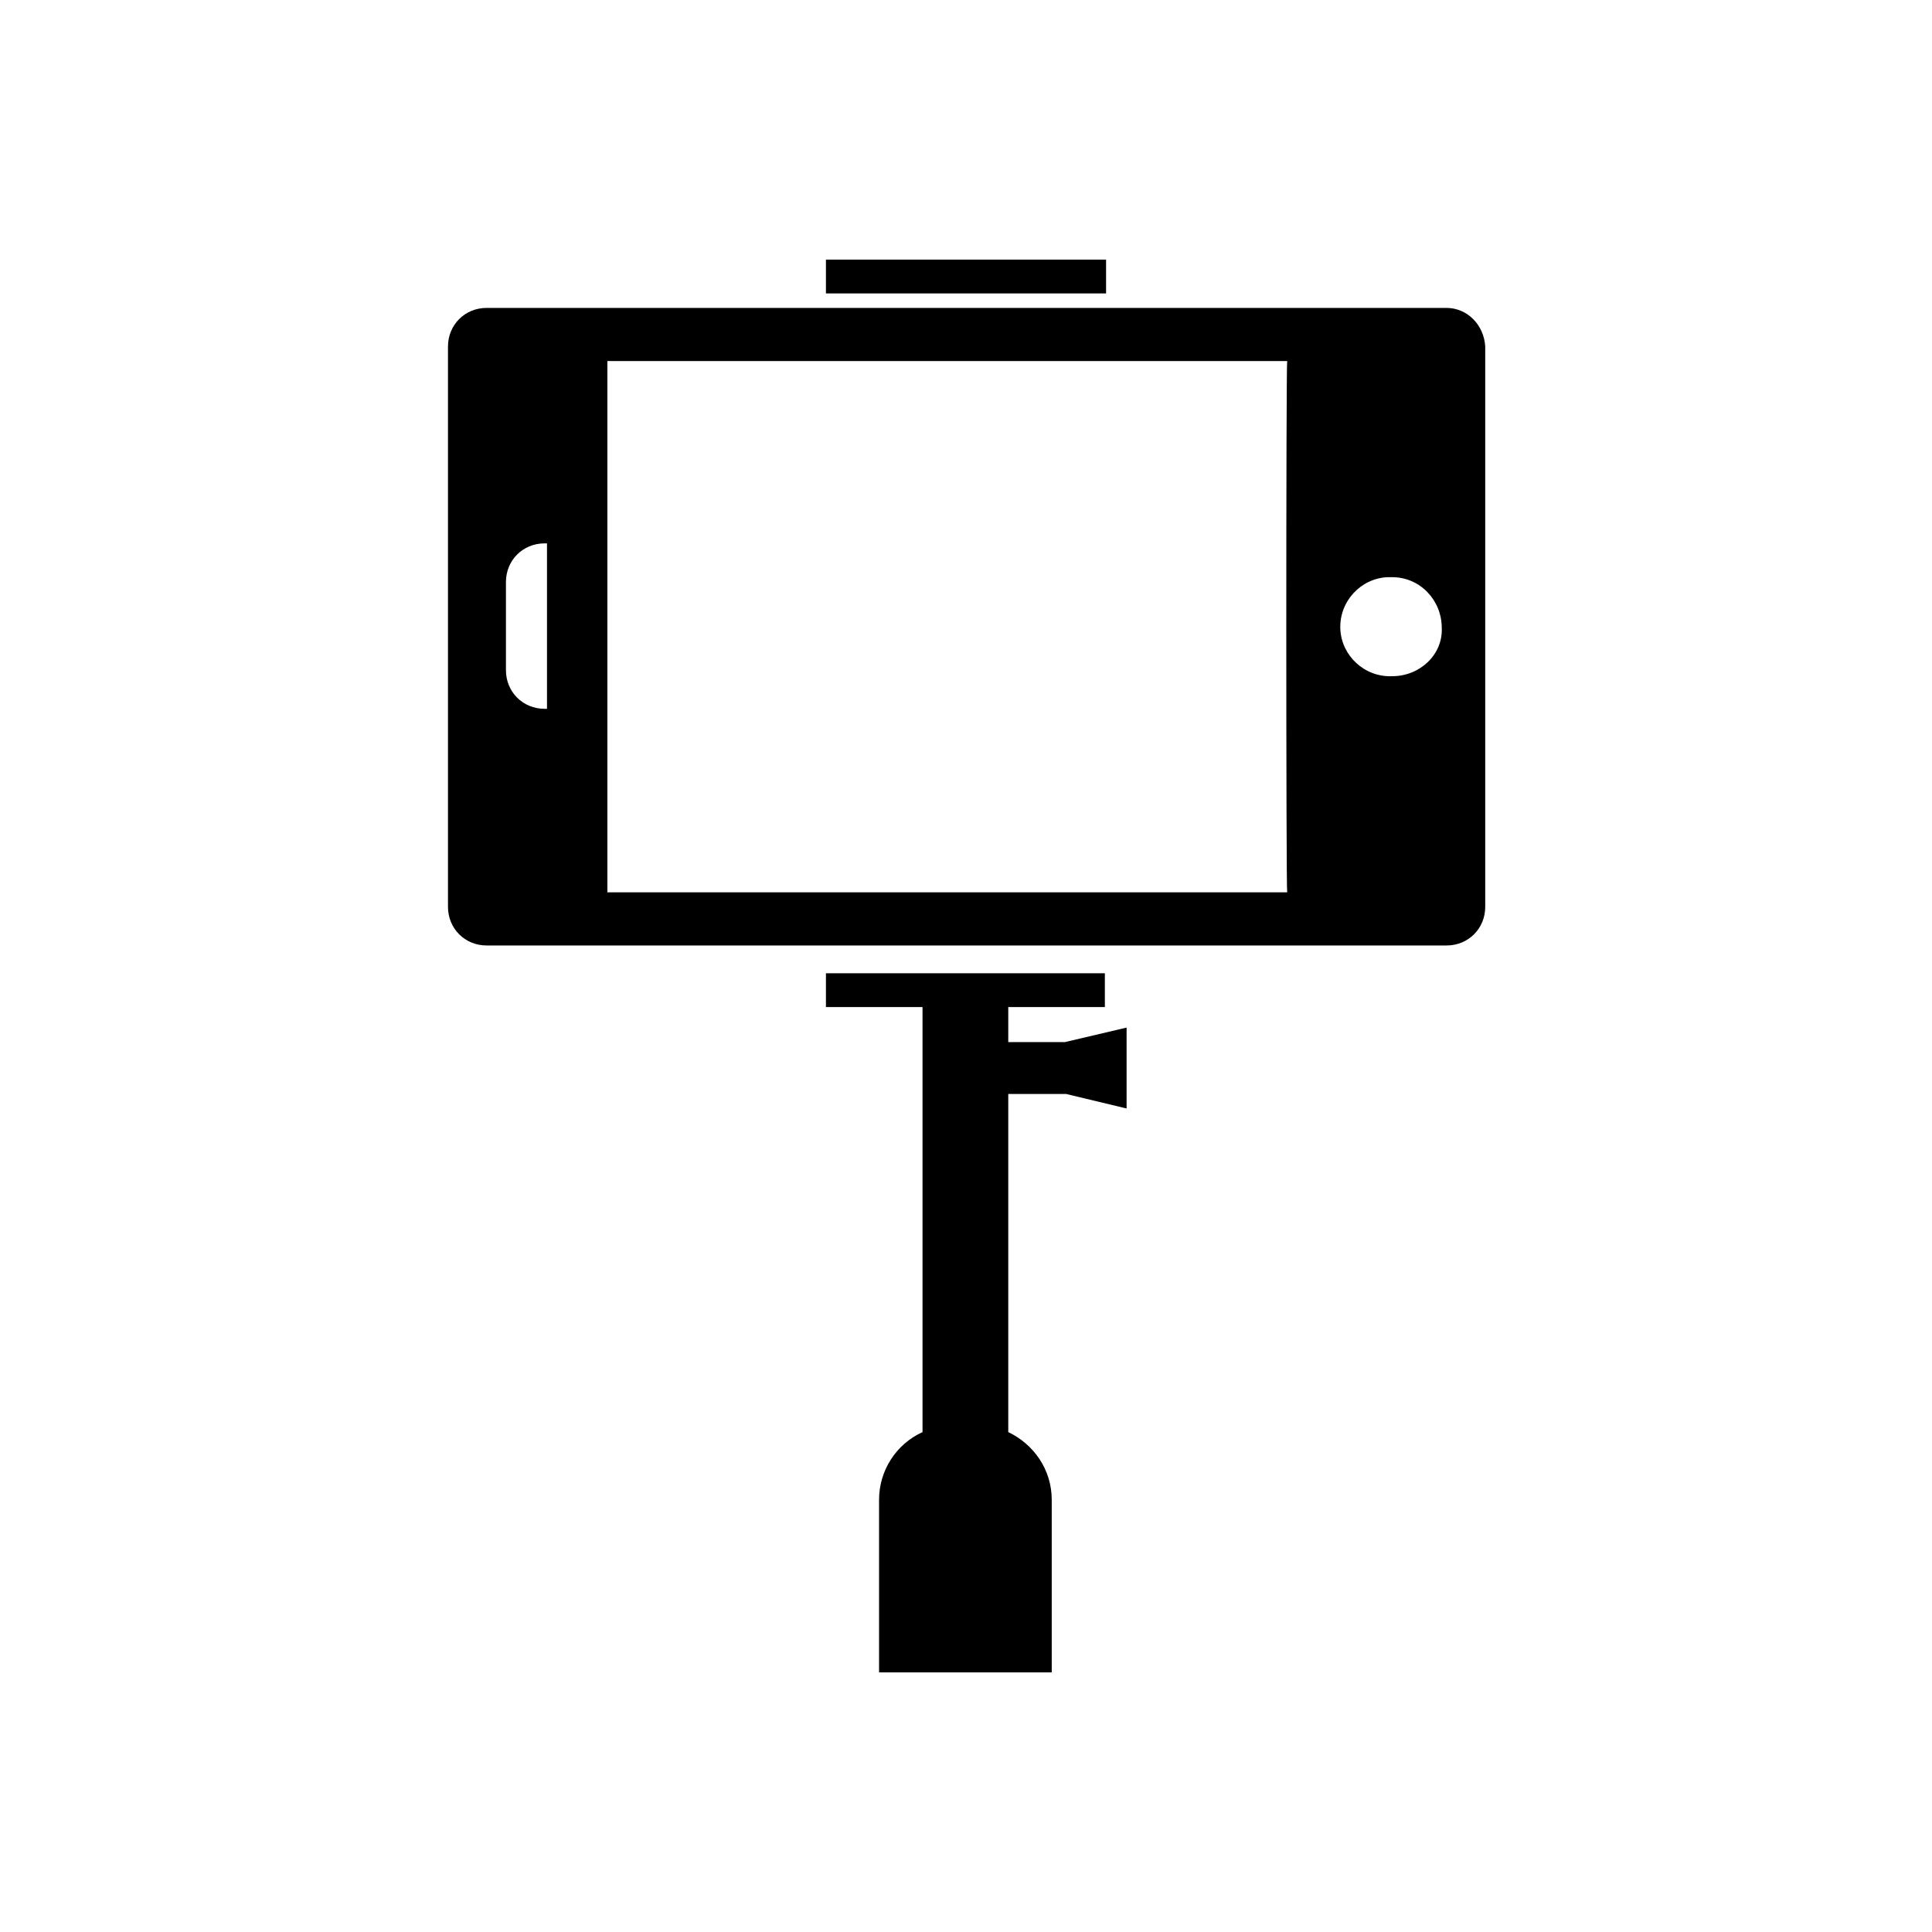<svg xmlns="http://www.w3.org/2000/svg" viewBox="0 0 160 160"><path d="M119.8 25.5H40.3c-1.8 0-3.2 1.4-3.2 3.2v46.4c0 1.8 1.4 3.2 3.2 3.2h79.5c1.8 0 3.2-1.4 3.2-3.2V28.7c-.1-1.8-1.5-3.2-3.2-3.2zM45.3 58.7h-.2c-1.8 0-3.2-1.4-3.2-3.2v-7.3c0-1.8 1.4-3.2 3.2-3.2h.2v13.7zm61.3 15.2H50.3v-44h56.3c-.1 0-.1 44 0 44zm8.7-17.9c-2.3.1-4.2-1.7-4.3-3.9-.1-2.3 1.7-4.2 3.9-4.3h.4c2.3 0 4.1 1.9 4.1 4.2.1 2.2-1.8 4-4.1 4z"/><path d="M91.6 21.5H68.4v2.8h23.2v-2.8z"/><path d="M83.5 86.4v-3h8v-2.8H68.4v2.8h8v35.2c-2.2 1-3.6 3.2-3.6 5.6v14.3h14.3v-14.3c0-2.5-1.5-4.6-3.6-5.6v-28h4.8l5 1.2v-6.7l-5.1 1.2h-4.7z"/></svg>